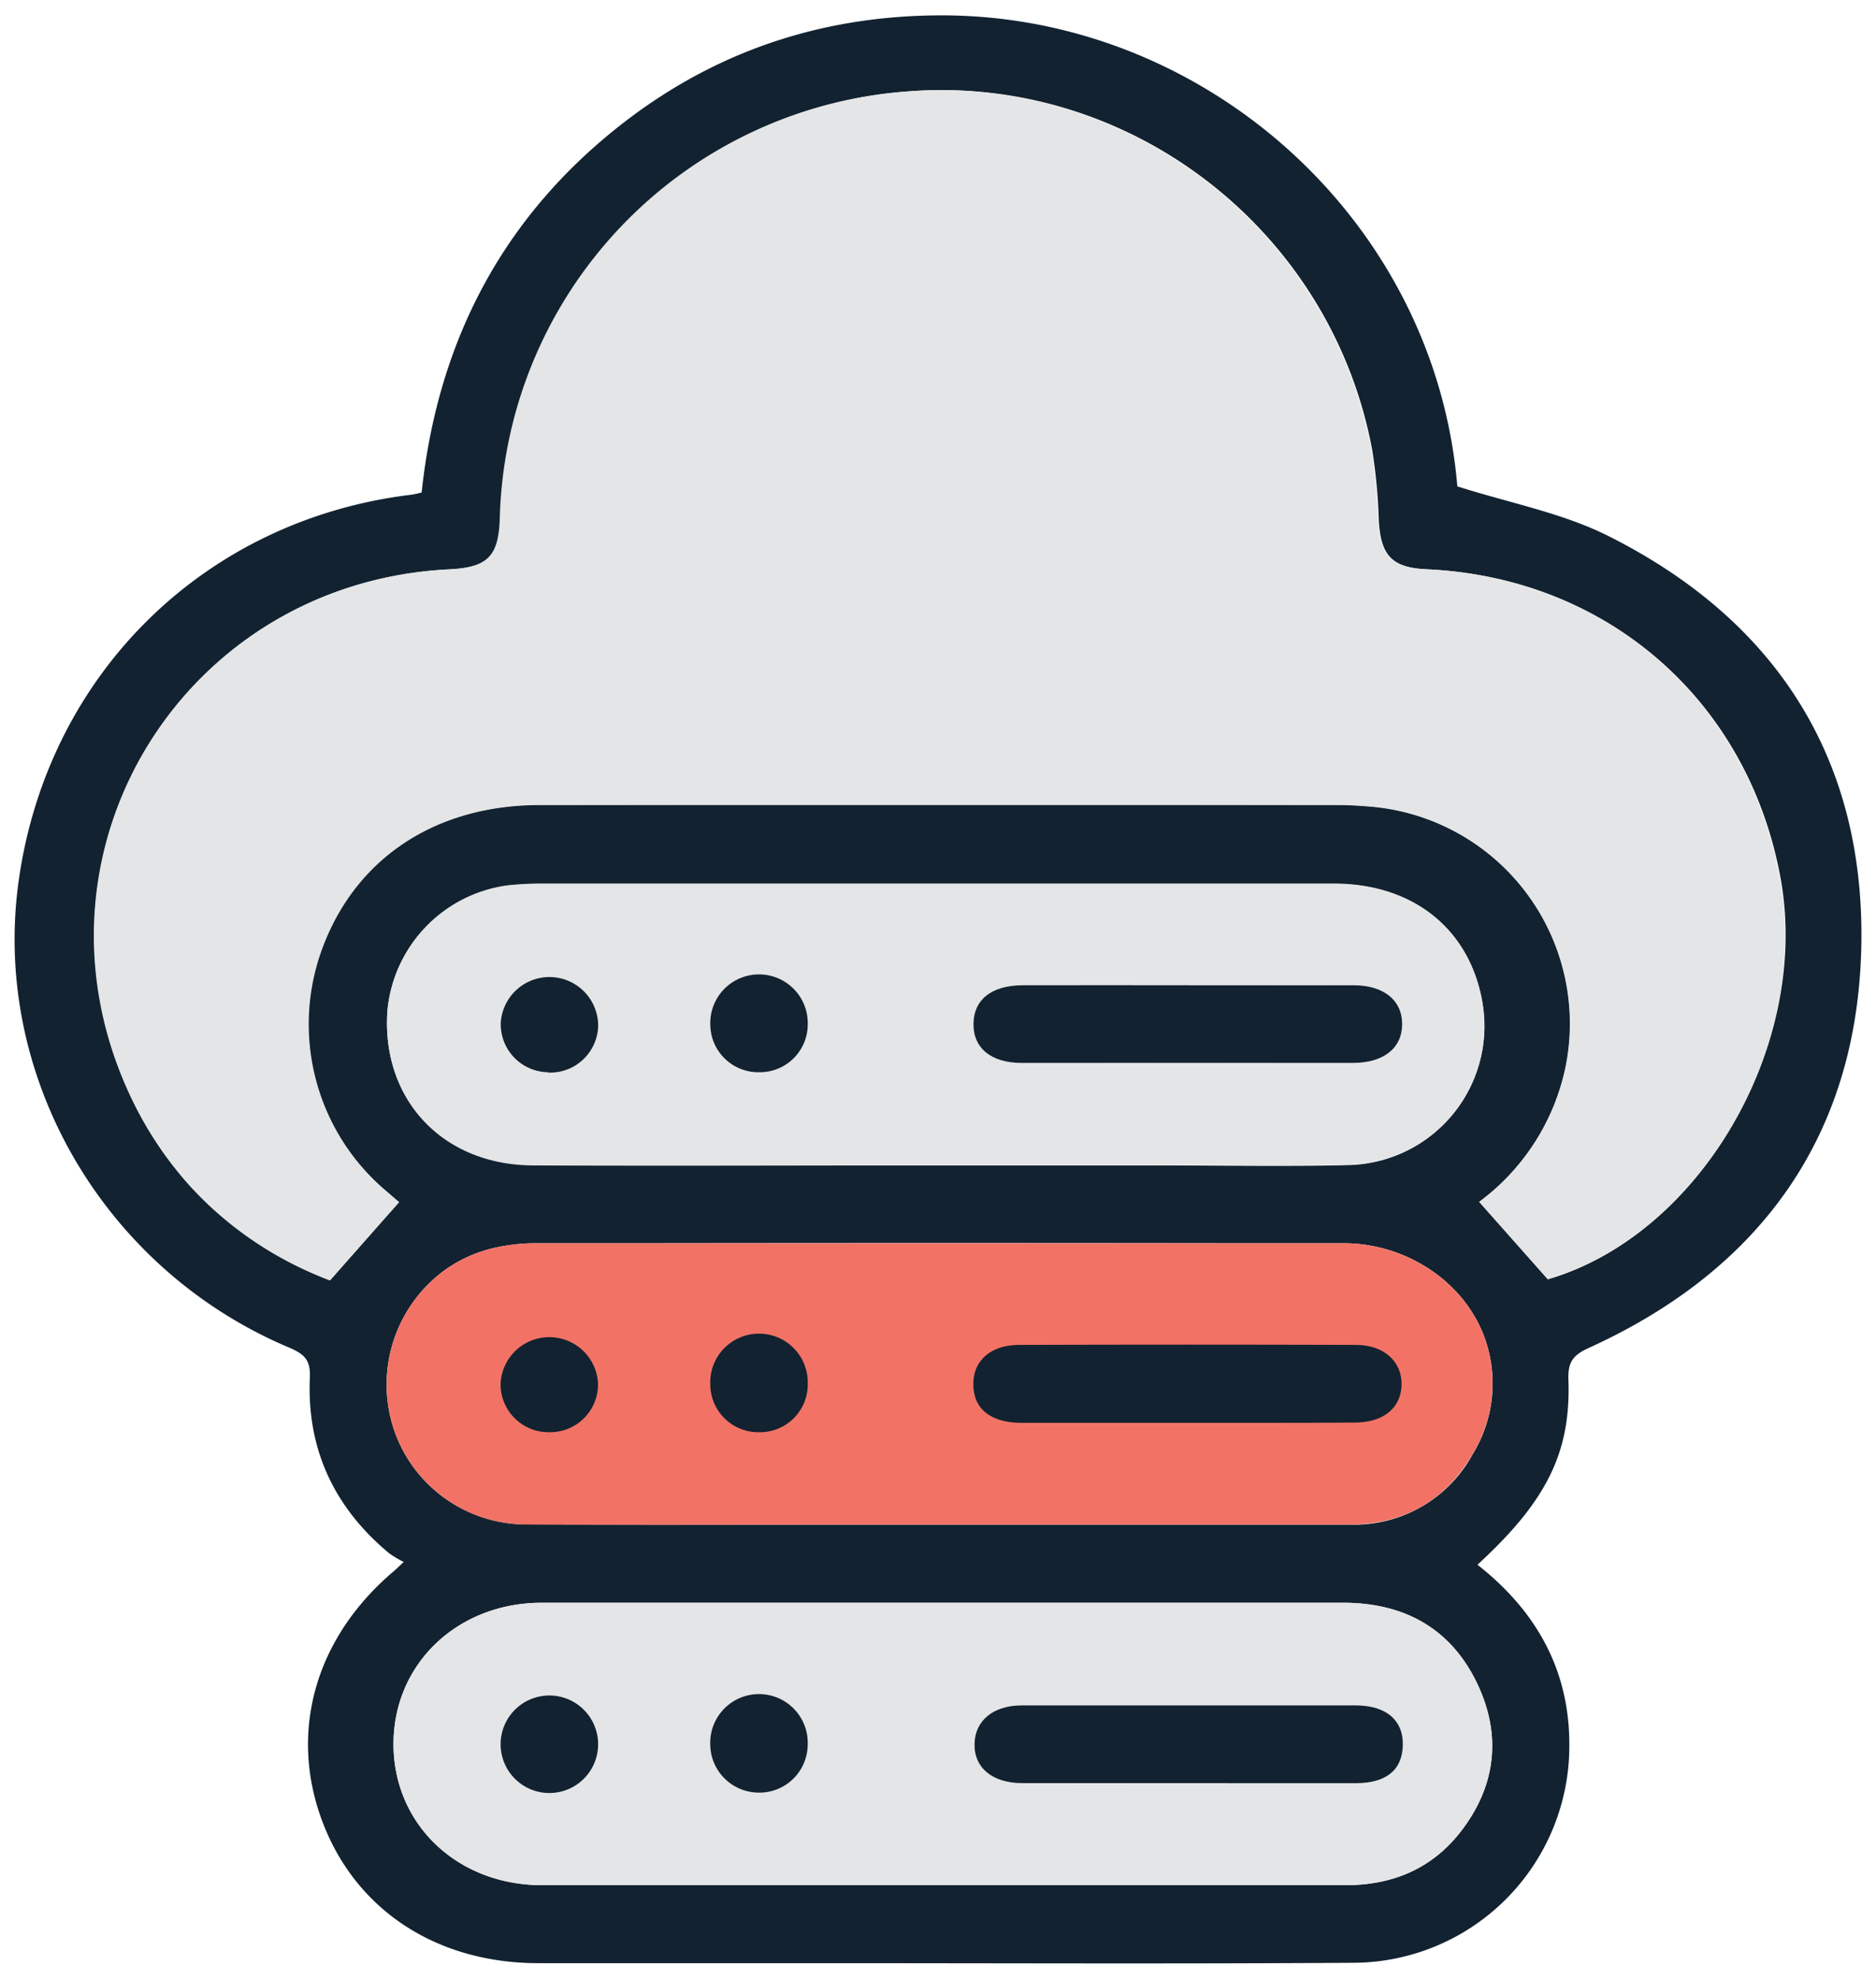 <svg id="Layer_1" data-name="Layer 1" xmlns="http://www.w3.org/2000/svg" viewBox="0 0 284.27 299.82"><g id="Layer_2" data-name="Layer 2"><g id="Layer_1-2" data-name="Layer 1-2"><path d="M243.71,81.21c-7-3.51-15-5-22.88-7.52-3.39-40.26-38.07-71.14-77.67-71.36C125.33,2.24,109.17,7.4,95,18.2,76.4,32.38,66.35,51.47,63.89,74.62a12.93,12.93,0,0,1-1.67.35c-31,3.78-54.71,26.85-59.31,57.93C-1.52,162.67,15.5,192.33,44,204.26c2.26,1,3.06,1.92,2.95,4.49-.47,10.83,3.71,19.69,12,26.58a15.16,15.16,0,0,0,2.22,1.33c-.91.86-1.16,1.11-1.44,1.35C47.8,248.07,43.77,262.28,48.78,275.8s17.29,21.65,32.82,21.65h43.21c26.83,0,53.67.12,80.51-.06a32.85,32.85,0,0,0,32.41-30.7c.73-12.28-4.17-22-13.85-29.61,10.48-9.63,14.17-17,13.78-28.06-.09-2.63.68-3.69,3.09-4.79,26.18-11.9,40.79-32.36,41.3-61.12C282.54,114.78,269,93.89,243.71,81.21ZM221.32,277.55c-4.37,5.61-10.34,8.08-17.41,8.08H82.12c-12.83,0-22.49-9.24-22.49-21.37s9.68-21.42,22.48-21.42H203.52c9.15,0,16.26,3.8,20.29,12.18C227.59,262.89,226.69,270.66,221.32,277.55Zm1.81-57.17A20.38,20.38,0,0,1,204.52,231H194.1q-20.78,0-41.58,0H121.33c-13.86,0-27.73,0-41.59-.05a21.44,21.44,0,0,1-13-4.44c-.24-.19-.48-.38-.71-.58a21,21,0,0,1-7.18-12.77,21.47,21.47,0,0,1,8.84-20.93c.48-.33,1-.64,1.46-.92a22.47,22.47,0,0,1,2.36-1.16,24.07,24.07,0,0,1,2.56-.87,28,28,0,0,1,7.29-.91l15.26,0q45.69-.06,91.37,0l15.19,0A23.76,23.76,0,0,1,219,194.1l.77.71.75.75a21,21,0,0,1,4,6A20.48,20.48,0,0,1,223.13,220.38Zm-47.58-43.8h-34c-20.27,0-40.59,0-60.88-.11-13.73-.08-23-10.14-21.95-23.51A21.09,21.09,0,0,1,77,134.19a46.93,46.93,0,0,1,5.16-.26H202.13c11.65,0,20.08,6.47,22.32,17a22.28,22.28,0,0,1,.48,4.06,21.07,21.07,0,0,1-20.61,21.54C194.74,176.77,185.14,176.58,175.55,176.58Zm59,17.25L224.13,182.1a34.1,34.1,0,0,0,13-20A33.05,33.05,0,0,0,208,122.2c-1.72-.14-3.44-.27-5.17-.27q-60.52-.08-121.09,0c-15.67,0-27.61,7.83-32.77,21.18a33.09,33.09,0,0,0,9.41,37.26l2.06,1.77L50,194c-14.14-5.61-24.87-15.37-31-29.73-15.65-36.32,9.4-76,49.07-78,6-.29,7.63-1.89,7.8-7.8a66.6,66.6,0,0,1,61.53-64.6c33.56-2.75,64.25,20.78,70.52,54.25a82.53,82.53,0,0,1,1,10.63c.29,5.46,2,7.27,7.37,7.51,27.47,1.28,48.86,20.13,53.6,47.25C274.21,158.71,257.48,187.16,234.54,193.83Z" fill="#122230"/><path d="M234.53,193.83l-10.36-11.72a34,34,0,0,0,13-20,33,33,0,0,0-29.06-39.85c-1.71-.15-3.43-.27-5.16-.28H81.83c-15.67,0-27.62,7.88-32.78,21.18a33.08,33.08,0,0,0,9.39,37.23l2.05,1.76L55.31,188,50,194a54.58,54.58,0,0,1-20.94-14,56.1,56.1,0,0,1-10.12-15.73c-15.65-36.31,9.4-76,49-78,6-.29,7.62-2,7.79-7.8a66.61,66.61,0,0,1,61.53-64.6c33.56-2.72,64.25,20.81,70.53,54.25a80.61,80.61,0,0,1,1,10.64c.3,5.45,2,7.26,7.36,7.5,27.48,1.24,48.87,20.09,53.61,47.25C274.2,158.71,257.46,187.15,234.53,193.83Z" fill="#e4e5e6"/><path d="M203.18,188.39H188l15.19,0A23.76,23.76,0,0,1,219,194.1,23.65,23.65,0,0,0,203.18,188.39ZM79.74,231a21.44,21.44,0,0,1-13-4.44,21.15,21.15,0,0,0,13,4.47q20.79.06,41.59,0C107.47,231,93.6,231,79.74,231Zm1.61-42.59a27.86,27.86,0,0,0-7.27.91,21.28,21.28,0,0,0-2.55.88,24.07,24.07,0,0,1,2.56-.87,28,28,0,0,1,7.29-.91l15.26,0Z" fill="#f27366"/><path d="M223.11,220.37C219,227.41,212.68,231,204.5,231H121.33c-13.86,0-27.73,0-41.59-.05a21.44,21.44,0,0,1-13-4.44c-.24-.19-.48-.38-.71-.58a21,21,0,0,1-7.18-12.77,21.47,21.47,0,0,1,8.84-20.93c.48-.33,1-.64,1.46-.92a22.47,22.47,0,0,1,2.36-1.16,24.07,24.07,0,0,1,2.56-.87,28,28,0,0,1,7.29-.91l15.26,0q45.69,0,91.37,0l15.19,0A23.76,23.76,0,0,1,219,194.1l.77.71.75.75a21,21,0,0,1,4,6A20.5,20.5,0,0,1,223.11,220.37Z" fill="#f27366"/><path d="M142.65,285.63H82.12c-12.79,0-22.48-9.19-22.49-21.37s9.69-21.41,22.48-21.42h121.4c9.16,0,16.28,3.8,20.3,12.18,3.78,7.88,2.89,15.6-2.5,22.53-4.36,5.6-10.33,8.09-17.4,8.08Q173.28,285.6,142.65,285.63Zm37.74-15.46h25.1c4.51,0,7-2.09,7.08-5.74s-2.52-6.05-7.17-6.05H154.83c-4.32,0-7.07,2.3-7.16,5.78-.1,3.66,2.67,6,7.25,6C163.36,270.19,171.85,270.17,180.39,270.17Zm-65.32,1.44a7.36,7.36,0,0,0,.12-14.71,7.4,7.4,0,0,0-7.55,7.23h0a7.37,7.37,0,0,0,7.24,7.48h.19ZM75.91,264.4a7.39,7.39,0,1,0,7.27-7.5,7.38,7.38,0,0,0-7.27,7.5Z" fill="#e4e5e6"/><path d="M141.59,176.58c-20.29,0-40.59.09-60.87,0-13.79-.08-23-10.14-22-23.52A21.1,21.1,0,0,1,77,134.13a49.53,49.53,0,0,1,5.16-.26H202.11c11.65,0,20.08,6.47,22.31,17a21,21,0,0,1-20.12,25.59c-9.59.26-19.19.06-28.77.07Zm38.8-27.3H154.92c-4.71,0-7.37,2.19-7.39,5.86s2.64,5.91,7.32,5.91q25.1.07,50.21,0c4.7,0,7.4-2.25,7.43-5.86s-2.74-5.91-7.36-5.91C196.83,149.24,188.59,149.28,180.39,149.28ZM83,162.46a7.28,7.28,0,0,0,7.59-6.94h0a7.39,7.39,0,0,0-14.77-.46,7.27,7.27,0,0,0,7.14,7.41Zm32.08,0a7.26,7.26,0,0,0,7.3-7.21v0a7.39,7.39,0,1,0-14.77.12,7.27,7.27,0,0,0,7.43,7.11Z" fill="#e4e5e6"/><path d="M179.89,215.58H154.78c-4.71,0-7.33-2.17-7.29-5.9,0-3.57,2.66-5.91,7-5.91q25.47-.08,50.94,0c4.27,0,7,2.51,6.95,6s-2.66,5.75-7.07,5.77C196.87,215.6,188.37,215.58,179.89,215.58Z" fill="#122230"/><path d="M114.9,217a7.27,7.27,0,0,1-7.27-7.2,7.39,7.39,0,1,1,14.77-.17,7.24,7.24,0,0,1-7.1,7.37Z" fill="#122230"/><path d="M83.08,217a7.27,7.27,0,0,1-7.23-7.24,7.39,7.39,0,0,1,14.77-.08A7.25,7.25,0,0,1,83.46,217Z" fill="#122230"/><path d="M180.39,270.17H154.92c-4.58,0-7.35-2.35-7.25-6,.09-3.48,2.84-5.78,7.16-5.78H205.4c4.65,0,7.26,2.26,7.17,6.05s-2.57,5.72-7.08,5.74C197.13,270.19,188.71,270.17,180.39,270.17Z" fill="#122230"/><path d="M115,271.61a7.37,7.37,0,0,1-7.38-7.35v-.13a7.39,7.39,0,1,1,14.77.32A7.32,7.32,0,0,1,115,271.61Z" fill="#122230"/><path d="M75.86,264.4a7.39,7.39,0,1,1,7.5,7.27A7.39,7.39,0,0,1,75.86,264.4Z" fill="#122230"/><path d="M180.39,149.28h24.72c4.62,0,7.38,2.33,7.36,5.91s-2.73,5.84-7.43,5.86q-25.09,0-50.21,0c-4.68,0-7.35-2.27-7.32-5.91s2.68-5.83,7.39-5.86C163.37,149.25,171.86,149.28,180.39,149.28Z" fill="#122230"/><path d="M83,162.46a7.28,7.28,0,0,1-7.13-7.41,7.39,7.39,0,0,1,14.77.46,7.28,7.28,0,0,1-7.58,7Z" fill="#122230"/><path d="M115.06,162.46a7.27,7.27,0,0,1-7.43-7.11h0a7.39,7.39,0,1,1,14.77-.12,7.26,7.26,0,0,1-7.28,7.23Z" fill="#122230"/></g></g></svg>